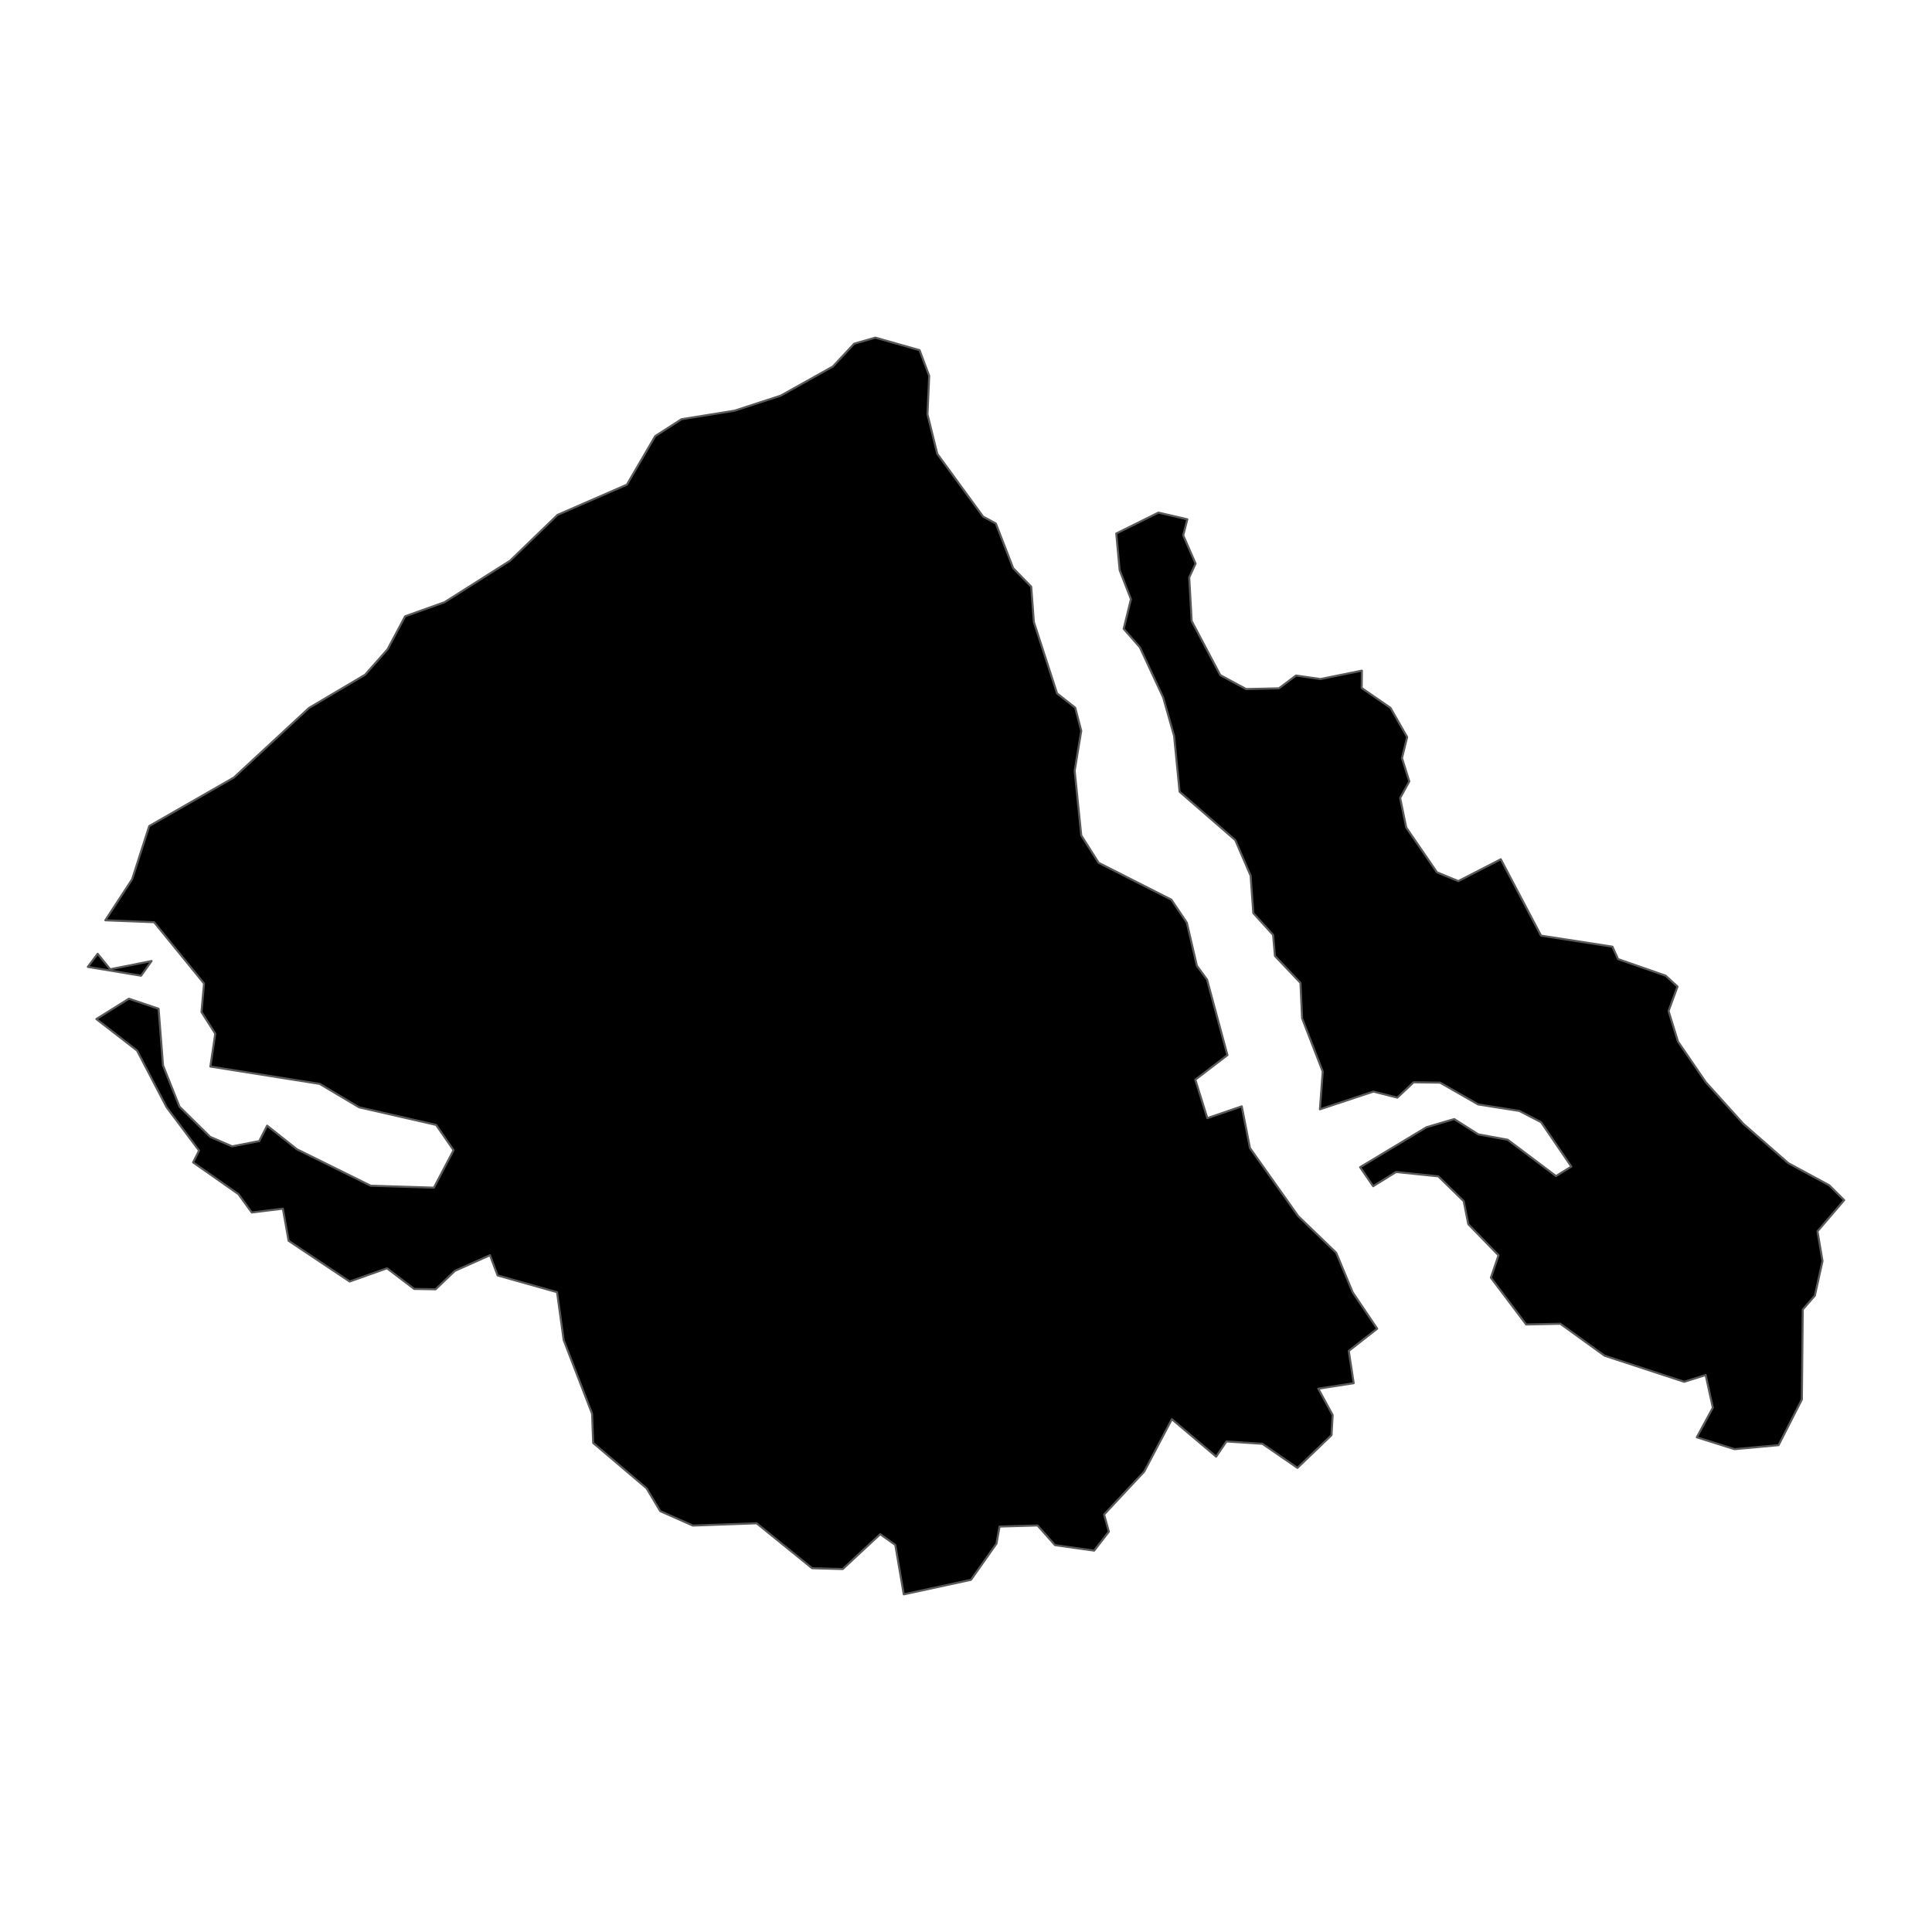 <?xml version='1.0' encoding='UTF-8' ?>
<svg xmlns='http://www.w3.org/2000/svg' xmlns:xlink='http://www.w3.org/1999/xlink' class='svglite' width='1008.00pt' height='1008.00pt' viewBox='0 0 1008.00 1008.00'>
<defs>
  <style type='text/css'><![CDATA[
    .svglite line, .svglite polyline, .svglite polygon, .svglite path, .svglite rect, .svglite circle {
      fill: none;
      stroke: #000000;
      stroke-linecap: round;
      stroke-linejoin: round;
      stroke-miterlimit: 10.00;
    }
    .svglite text {
      white-space: pre;
    }
  ]]></style>
</defs>
<rect width='100%' height='100%' style='stroke: none; fill: none;'/>
<defs>
  <clipPath id='cpMC4wMHwxMDA4LjAwfDAuMDB8MTAwOC4wMA=='>
    <rect x='0.00' y='0.00' width='1008.00' height='1008.00' />
  </clipPath>
</defs>
<g clip-path='url(#cpMC4wMHwxMDA4LjAwfDAuMDB8MTAwOC4wMA==)'>
</g>
<defs>
  <clipPath id='cpMC4wMHwxMDA4LjAwfDE0My4zOHw4NjQuNjI='>
    <rect x='0.00' y='143.38' width='1008.00' height='721.25' />
  </clipPath>
</defs>
<g clip-path='url(#cpMC4wMHwxMDA4LjAwfDE0My4zOHw4NjQuNjI=)'>
<path d='M 716.43 618.89 L 709.61 608.98 L 744.27 588.11 L 758.71 583.86 L 771.28 591.85 L 786.64 594.66 L 811.81 613.60 L 819.84 608.66 L 804.03 585.47 L 792.67 579.61 L 771.21 576.23 L 751.36 564.86 L 737.52 564.69 L 729.04 572.68 L 716.55 569.52 L 688.65 578.77 L 690.12 559.06 L 679.35 531.27 L 678.50 512.80 L 665.19 498.77 L 664.23 487.78 L 653.90 476.41 L 652.50 456.89 L 644.50 438.33 L 615.44 413.08 L 612.58 383.99 L 606.88 363.91 L 594.73 337.74 L 586.26 328.08 L 590.05 312.60 L 584.17 297.45 L 582.40 278.35 L 604.40 267.44 L 619.48 270.94 L 617.33 279.30 L 623.79 294.06 L 620.46 301.27 L 621.75 324.03 L 636.66 352.23 L 650.16 359.51 L 667.28 359.13 L 676.17 352.45 L 688.94 354.28 L 710.55 349.90 L 710.45 358.97 L 725.46 369.31 L 734.17 384.57 L 731.47 395.51 L 735.29 407.68 L 730.51 416.32 L 733.69 431.77 L 749.72 455.11 L 760.85 459.71 L 783.02 448.31 L 804.01 488.15 L 841.27 493.92 L 844.20 500.40 L 869.03 509.06 L 875.23 514.73 L 870.55 527.49 L 875.46 543.39 L 890.01 564.65 L 909.62 586.38 L 933.02 606.85 L 954.36 618.39 L 962.18 626.17 L 948.25 642.42 L 950.88 657.91 L 946.88 676.00 L 940.57 683.23 L 940.11 730.17 L 927.96 754.00 L 904.98 756.09 L 885.28 749.90 L 893.66 734.45 L 889.90 717.40 L 878.71 720.94 L 837.14 707.31 L 814.07 690.65 L 796.26 691.04 L 777.85 666.61 L 781.83 654.94 L 766.06 638.70 L 763.67 626.70 L 750.43 613.74 L 728.38 611.48 L 716.43 618.89 Z' style='fill-rule: evenodd; fill: #000000; stroke-width: 1.07; stroke: #595959; stroke-linecap: butt;' />
<path d='M 50.27 531.67 L 67.28 521.06 L 82.74 526.31 L 85.06 555.86 L 93.65 577.39 L 109.64 593.13 L 121.10 598.10 L 135.26 595.35 L 139.37 587.31 L 154.98 599.66 L 193.38 618.63 L 226.38 619.65 L 236.65 600.11 L 227.55 586.91 L 187.37 577.73 L 166.80 565.51 L 109.76 556.46 L 112.31 539.32 L 105.12 528.01 L 106.45 513.13 L 80.41 481.15 L 54.96 480.15 L 68.94 458.74 L 77.85 430.99 L 122.00 405.69 L 161.22 369.36 L 190.48 352.04 L 202.20 338.77 L 211.38 321.54 L 231.94 314.20 L 266.12 292.55 L 290.89 268.64 L 327.07 252.87 L 341.85 227.54 L 355.57 218.72 L 383.23 214.28 L 407.37 206.41 L 434.53 191.24 L 445.65 179.32 L 456.72 176.16 L 479.78 182.70 L 484.80 196.12 L 483.89 216.12 L 489.02 236.79 L 512.93 269.54 L 519.57 273.13 L 528.63 296.46 L 538.03 306.11 L 539.40 324.50 L 551.51 361.78 L 561.00 369.25 L 564.13 381.30 L 560.70 402.16 L 564.13 435.85 L 573.19 450.15 L 611.16 469.40 L 619.22 481.41 L 624.46 503.87 L 629.76 511.09 L 640.40 550.50 L 623.65 563.30 L 629.91 583.38 L 647.88 577.22 L 652.15 598.97 L 677.32 634.49 L 697.14 653.60 L 705.76 674.27 L 718.53 693.23 L 703.70 704.83 L 706.28 721.67 L 687.81 724.54 L 695.30 738.27 L 694.71 748.76 L 676.93 765.86 L 658.64 753.28 L 639.89 752.06 L 634.51 759.98 L 611.40 740.45 L 597.00 767.76 L 576.06 790.18 L 578.53 799.13 L 570.87 809.02 L 550.43 806.16 L 541.32 795.89 L 521.48 796.46 L 519.91 805.36 L 506.61 824.25 L 471.53 831.84 L 467.12 806.07 L 459.24 800.45 L 439.69 818.64 L 423.70 818.20 L 394.77 794.76 L 361.49 795.95 L 344.48 788.43 L 337.32 776.49 L 309.49 752.84 L 308.91 737.58 L 294.10 699.19 L 290.63 674.18 L 259.62 665.45 L 255.65 654.88 L 237.33 663.07 L 227.27 672.67 L 216.09 672.50 L 201.91 661.71 L 182.43 668.62 L 150.57 647.36 L 147.59 630.61 L 131.35 632.61 L 124.41 623.04 L 100.74 606.46 L 103.85 600.29 L 86.89 577.64 L 71.51 548.13 L 50.27 531.67 Z' style='fill-rule: evenodd; fill: #000000; stroke-width: 1.07; stroke: #595959; stroke-linecap: butt;' />
<path d='M 57.51 505.70 L 79.08 501.40 L 73.60 509.07 L 45.82 504.46 L 50.94 497.63 L 57.51 505.70 Z' style='fill-rule: evenodd; fill: #000000; stroke-width: 1.07; stroke: #595959; stroke-linecap: butt;' />
</g>
<g clip-path='url(#cpMC4wMHwxMDA4LjAwfDAuMDB8MTAwOC4wMA==)'>
</g>
</svg>
